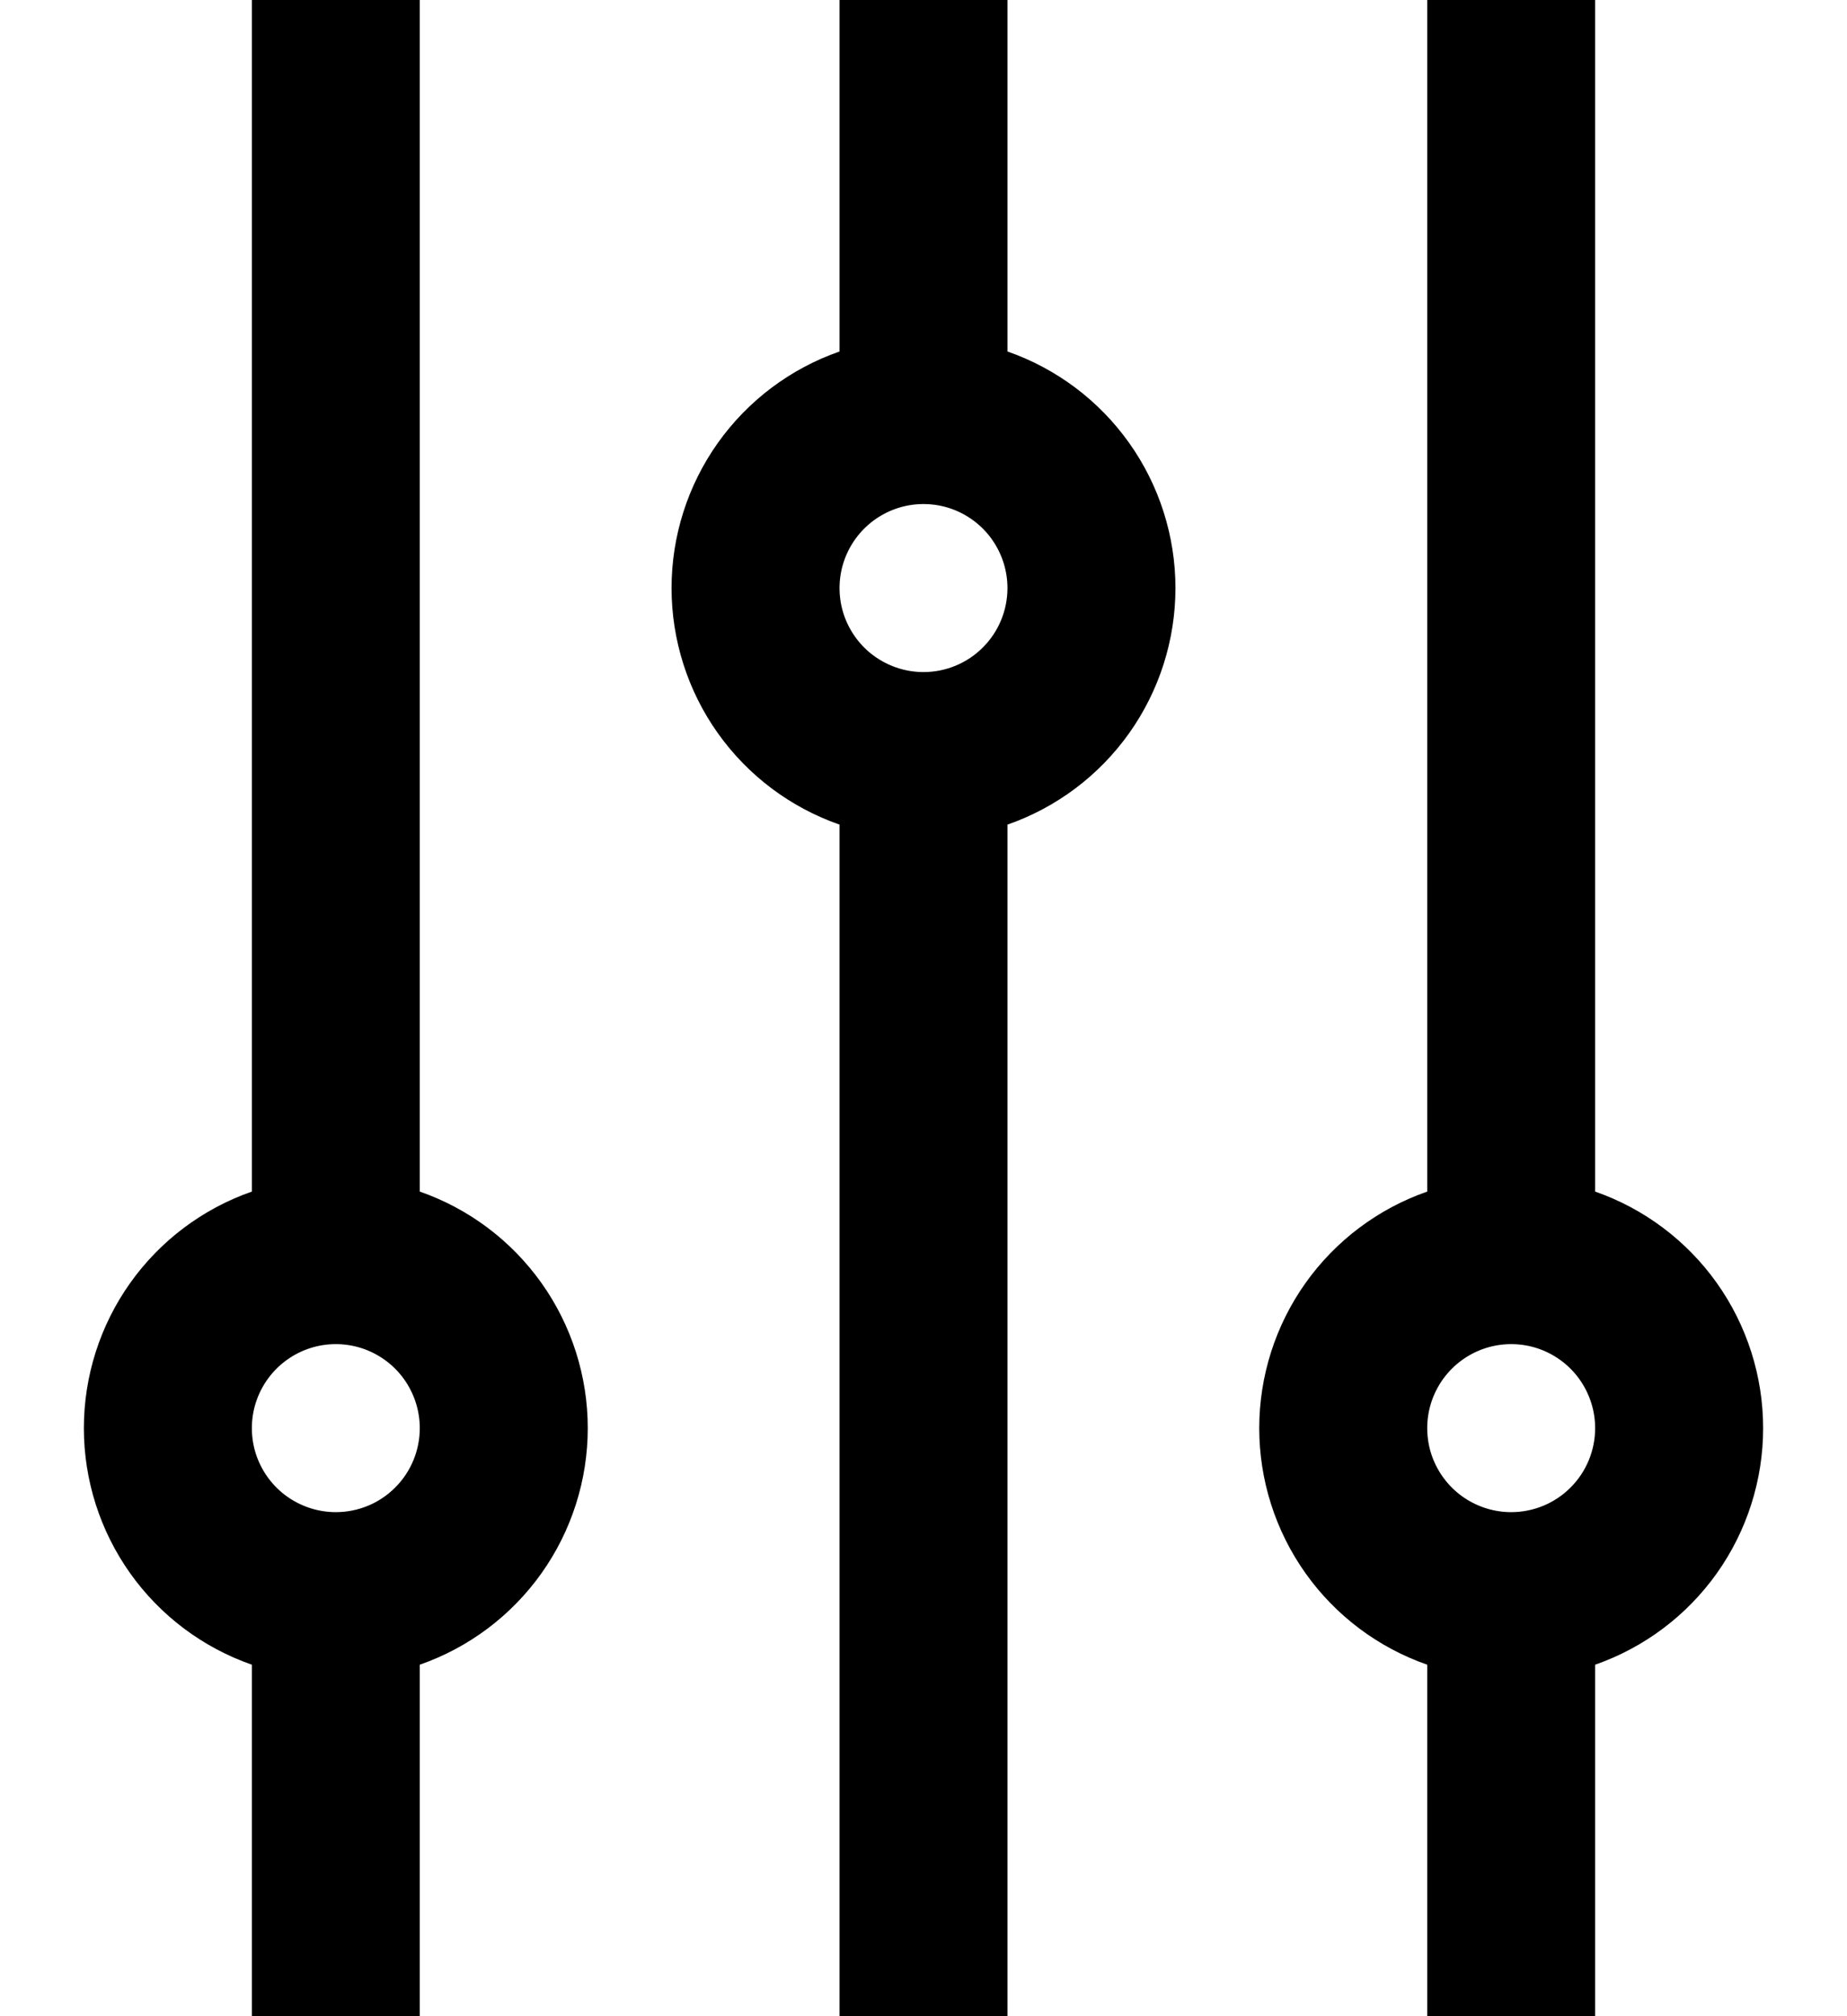 <svg width="22" height="24" viewBox="0 0 22 24" fill="none" xmlns="http://www.w3.org/2000/svg">
  <path d="M5 14.184V0H3V14.184C2.415 14.388 1.909 14.768 1.55 15.273C1.192 15.777 0.999 16.381 0.999 17C0.999 17.619 1.192 18.223 1.55 18.727C1.909 19.232 2.415 19.612 3 19.816V24H5V19.816C5.585 19.612 6.091 19.232 6.45 18.727C6.808 18.223 7.001 17.619 7.001 17C7.001 16.381 6.808 15.777 6.45 15.273C6.091 14.768 5.585 14.388 5 14.184V14.184ZM4 18C3.802 18 3.609 17.941 3.444 17.831C3.28 17.722 3.152 17.565 3.076 17.383C3 17.2 2.981 16.999 3.019 16.805C3.058 16.611 3.153 16.433 3.293 16.293C3.433 16.153 3.611 16.058 3.805 16.019C3.999 15.981 4.2 16 4.383 16.076C4.565 16.152 4.722 16.28 4.831 16.444C4.941 16.609 5 16.802 5 17C5 17.265 4.895 17.52 4.707 17.707C4.52 17.895 4.265 18 4 18Z" fill="black"/>
  <path d="M19 14.184V0H17V14.184C16.415 14.388 15.909 14.768 15.55 15.273C15.192 15.777 14.999 16.381 14.999 17C14.999 17.619 15.192 18.223 15.55 18.727C15.909 19.232 16.415 19.612 17 19.816V24H19V19.816C19.584 19.612 20.091 19.232 20.45 18.727C20.808 18.223 21.001 17.619 21.001 17C21.001 16.381 20.808 15.777 20.45 15.273C20.091 14.768 19.584 14.388 19 14.184V14.184ZM18 18C17.802 18 17.609 17.941 17.444 17.831C17.28 17.722 17.152 17.565 17.076 17.383C17 17.2 16.981 16.999 17.019 16.805C17.058 16.611 17.153 16.433 17.293 16.293C17.433 16.153 17.611 16.058 17.805 16.019C17.999 15.981 18.2 16 18.383 16.076C18.565 16.152 18.722 16.28 18.831 16.444C18.941 16.609 19 16.802 19 17C19 17.265 18.895 17.52 18.707 17.707C18.52 17.895 18.265 18 18 18Z" fill="black"/>
  <path d="M12 4.184V0H10V4.184C9.415 4.388 8.909 4.768 8.55 5.273C8.192 5.777 7.999 6.381 7.999 7C7.999 7.619 8.192 8.223 8.55 8.727C8.909 9.232 9.415 9.612 10 9.816V24H12V9.816C12.585 9.612 13.091 9.232 13.45 8.727C13.808 8.223 14.001 7.619 14.001 7C14.001 6.381 13.808 5.777 13.45 5.273C13.091 4.768 12.585 4.388 12 4.184ZM11 8C10.802 8 10.609 7.941 10.444 7.831C10.28 7.722 10.152 7.565 10.076 7.383C10 7.2 9.981 6.999 10.019 6.805C10.058 6.611 10.153 6.433 10.293 6.293C10.433 6.153 10.611 6.058 10.805 6.019C10.999 5.981 11.2 6 11.383 6.076C11.565 6.152 11.722 6.28 11.831 6.444C11.941 6.609 12 6.802 12 7C12 7.265 11.895 7.52 11.707 7.707C11.52 7.895 11.265 8 11 8Z" fill="black"/>
</svg>
